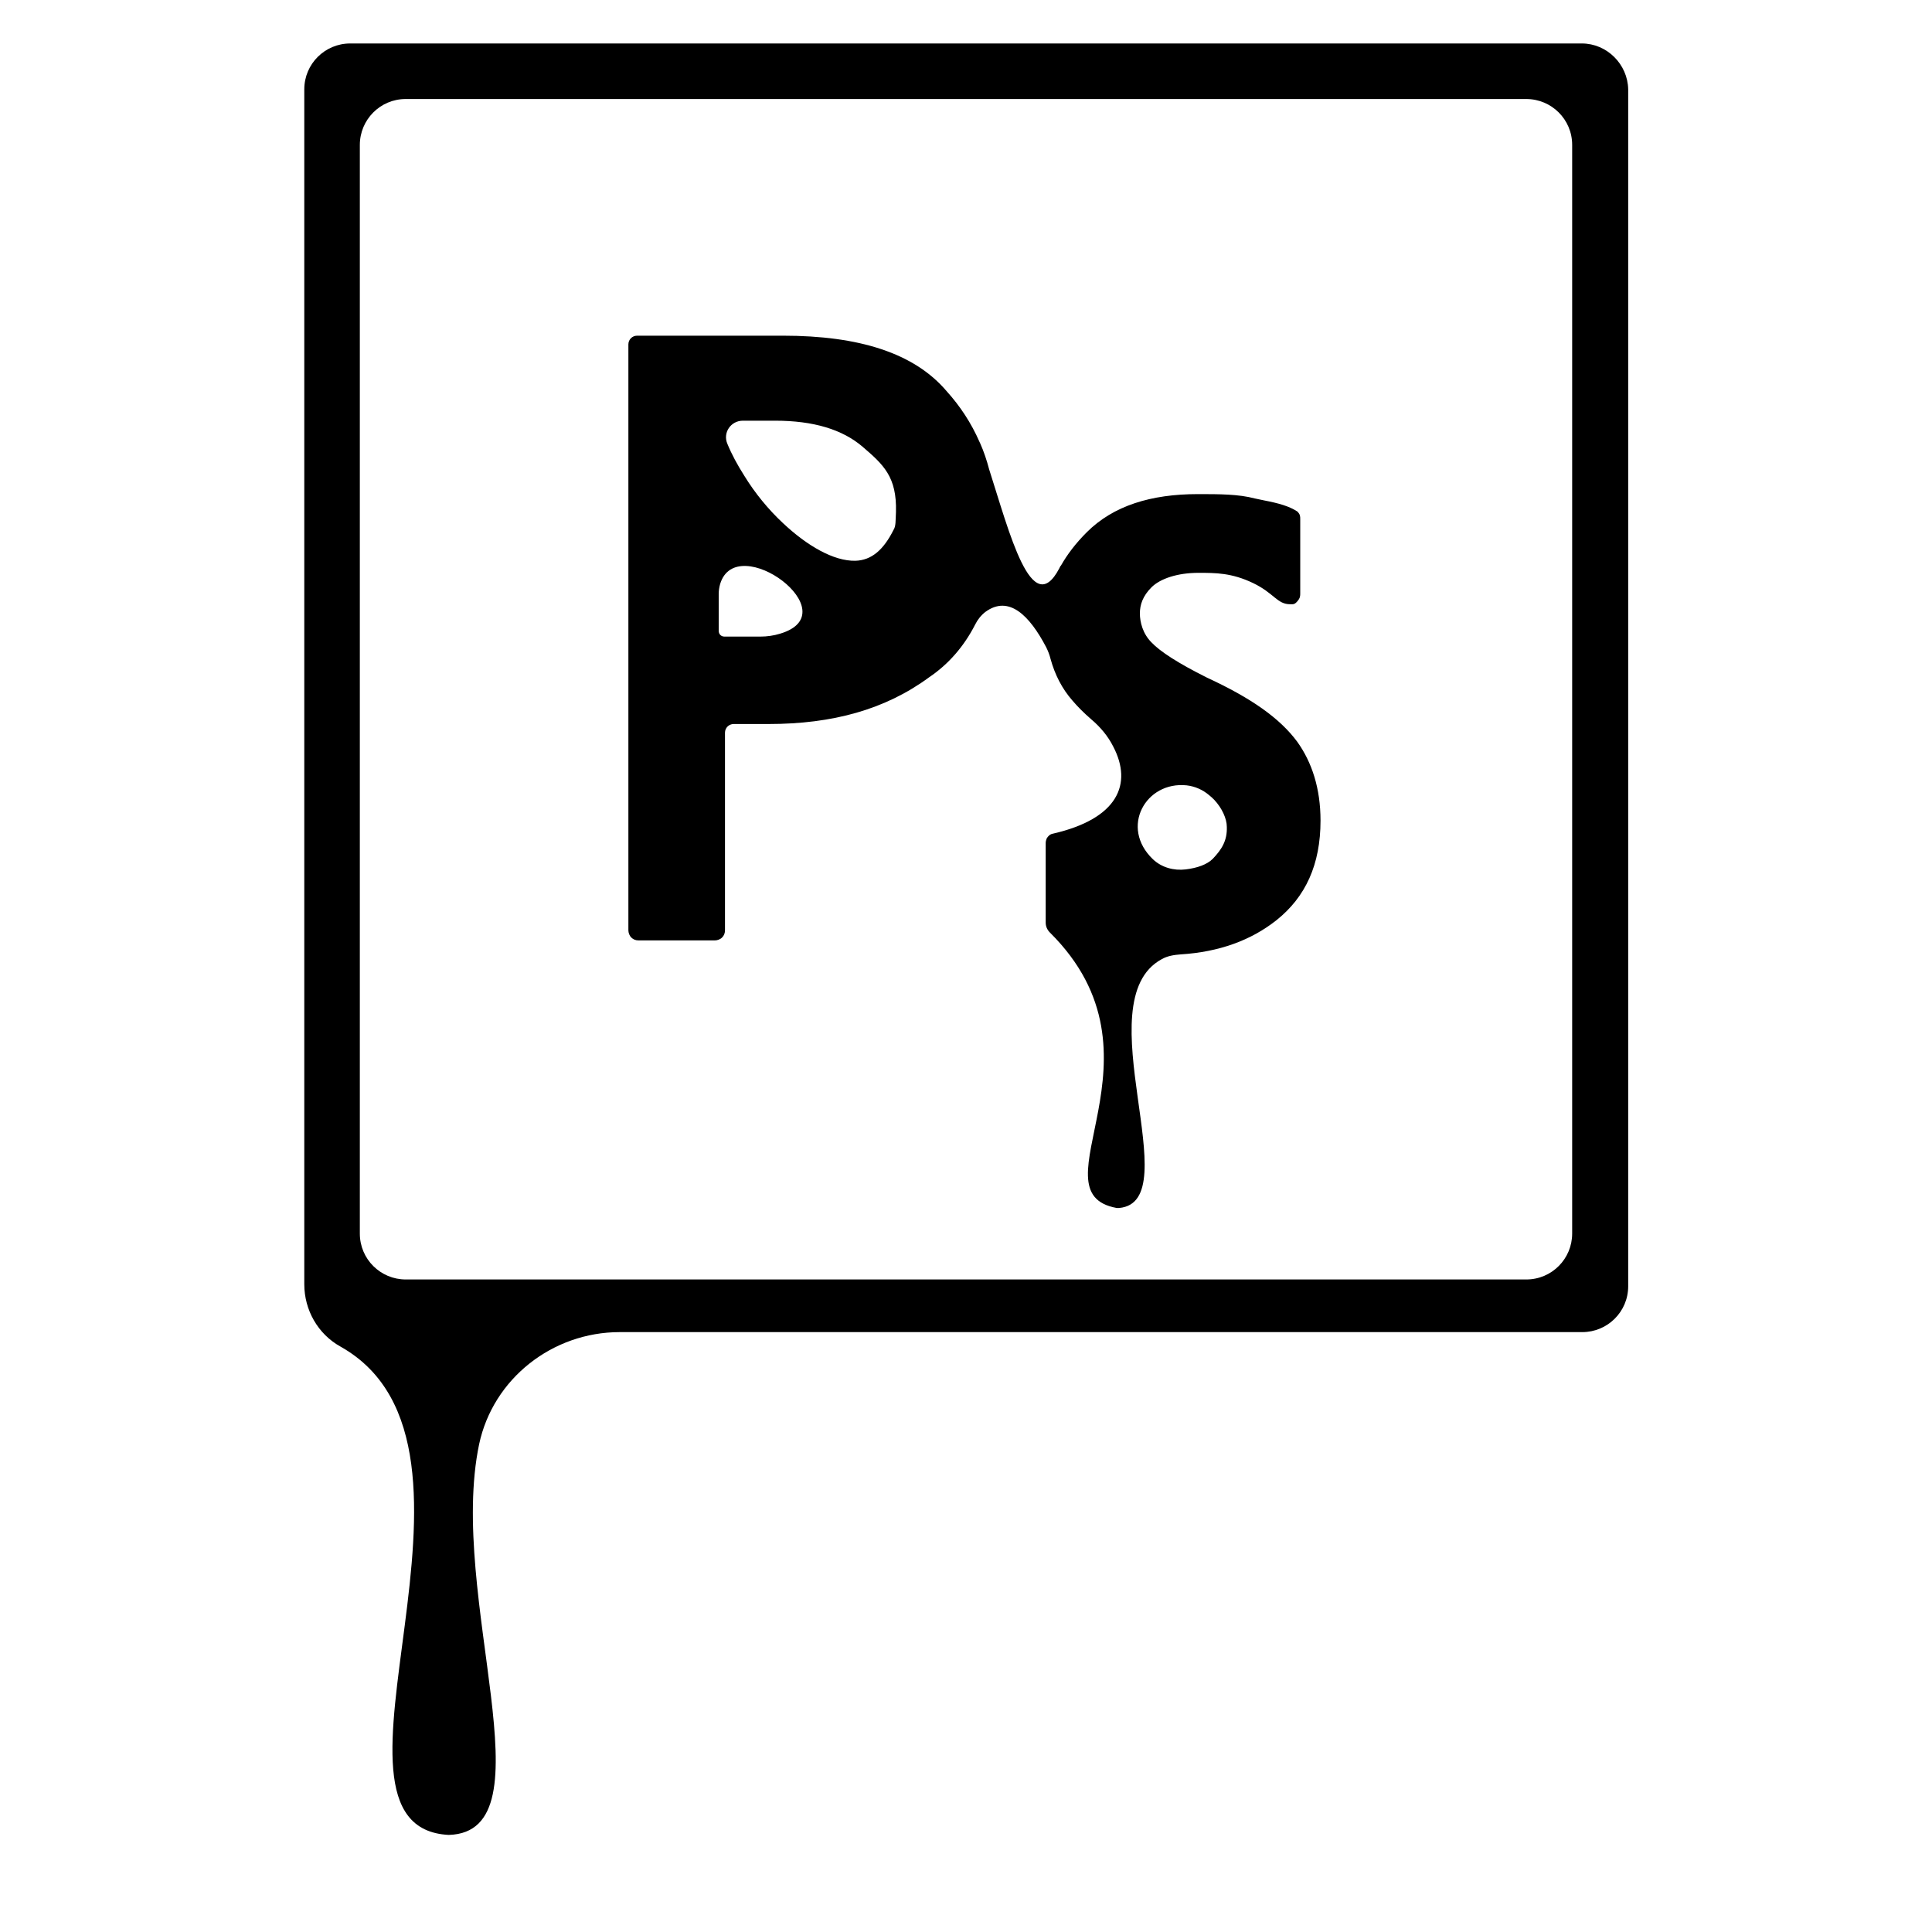 <?xml version="1.0" encoding="utf-8"?>
<!-- Generator: Adobe Illustrator 23.0.6, SVG Export Plug-In . SVG Version: 6.00 Build 0)  -->
<svg version="1.1"
	 id="svg8" xmlns:cc="http://creativecommons.org/ns#" xmlns:dc="http://purl.org/dc/elements/1.1/" xmlns:inkscape="http://www.inkscape.org/namespaces/inkscape" xmlns:rdf="http://www.w3.org/1999/02/22-rdf-syntax-ns#" xmlns:sodipodi="http://sodipodi.sourceforge.net/DTD/sodipodi-0.dtd" xmlns:svg="http://www.w3.org/2000/svg"
	 xmlns="http://www.w3.org/2000/svg" xmlns:xlink="http://www.w3.org/1999/xlink" x="0px" y="0px" viewBox="0 0 400 400"
	 style="enable-background:new 0 0 400 400;" xml:space="preserve">
<path d="M327.5,9h-255c-5.2,0-9.5,4.2-9.5,9.5v247.4c0,5.3,2.8,10.3,7.5,12.9c36.8,20.7-8.8,99.5,22.4,101.1
	c21.5-0.6-0.3-49.4,6.3-80.9c2.9-13.6,15.2-23.2,29.1-23.2h199.3c5.2,0,9.5-4.2,9.5-9.5V18.5C337,13.3,332.7,9,327.5,9z
	 M325.5,255.4c0,5.2-4.2,9.5-9.5,9.5H84c-5.2,0-9.5-4.2-9.5-9.5V30c0-5.2,4.2-9.5,9.5-9.5h232c5.2,0,9.5,4.2,9.5,9.5V255.4z"/>
<path d="M249.9,140.3c-6-3-9.7-5.4-11.5-7.3c-1.8-1.8-2.4-4.2-2.4-6c0-1.8,0.6-3.6,2.4-5.4c1.8-1.8,5.4-3,9.7-3
	c3.6,0,6.9,0,11.3,2.1c4.4,2.1,5,4.4,7.7,4.4c0.6,0,0.9,0.1,1.5-0.6s0.6-1.1,0.6-1.7v-13c0-0.6,0-1.7,0-2.3s0-1-0.6-1.6
	c-1.7-1.1-3.8-1.7-6.9-2.3c-0.6-0.1-1.3-0.3-1.9-0.4c-3.4-0.9-7.3-0.9-11.8-0.9c-9.7,0-17.5,2.4-23,7.9c-2.2,2.2-4,4.5-5.4,7l0-0.1
	c-0.1,0.2-0.2,0.4-0.3,0.6c0,0,0,0,0,0c-5.7,10.8-10.3-7.4-14.5-20.5c-0.5-1.9-1.1-3.7-1.9-5.5c0-0.1-0.1-0.1-0.1-0.2l0,0
	c-1.7-3.9-4-7.4-6.8-10.5c-6.7-7.9-18.1-11.5-33.9-11.5c-6,0-11.5,0-16.3,0c-5.7,0-10.2,0-13.9,0c-1,0-1.8,0.8-1.8,1.8l0,121.3
	c0,0.5,0.2,1.1,0.6,1.5l0,0c0.4,0.4,0.9,0.6,1.5,0.6H148c0.5,0,1.1-0.2,1.5-0.6l0,0c0.4-0.4,0.6-0.9,0.6-1.5v-40.9
	c0-1,0.8-1.8,1.8-1.8h2.4c1.2,0,3,0,4.8,0c13.3,0,24.2-3,33.3-9.7c4-2.7,7.2-6.4,9.5-10.9c0.5-1,1.2-1.9,2.1-2.6
	c4.9-3.6,9.2,0.8,12.6,7.3c0.4,0.8,0.7,1.6,0.9,2.4c0.9,3.3,2.4,6.2,4.5,8.6c1.1,1.3,2.4,2.6,3.9,3.9c1.9,1.6,3.5,3.5,4.6,5.7
	c4,7.7,1,14.9-12.5,18c-0.6,0.1-1,0.5-1.3,1c-0.1,0.3-0.2,0.6-0.2,0.9l0,16.5c0,0.8,0.3,1.5,0.9,2.1c25.8,25.6-3.8,53.8,13.8,57
	c0.2,0,0.4,0,0.5,0c14.5-1.3-7.2-42.8,8.8-51.5c1.2-0.7,2.6-0.9,3.9-1c8-0.5,14.6-2.9,19.9-7.1c6-4.8,9.1-11.5,9.1-20.6
	c0-6.7-1.8-12.1-4.8-16.3C265,148.7,259,144.5,249.9,140.3z M161.5,131.2c-1.3,0.4-2.7,0.6-4.1,0.6l-3.7,0h-3.7
	c-0.7,0-1.2-0.5-1.2-1.2l0-7.6c0-0.7,0.1-1.4,0.3-2.1C152.5,109.7,175.9,126.9,161.5,131.2z M185,109.7c-2.1,4.2-4.6,6.3-7.9,6.4
	c-4.5,0.1-10-3.1-15-7.8c-3-2.8-5.8-6.2-8-9.8c-1.4-2.2-2.6-4.4-3.5-6.6c-1-2.3,0.7-4.8,3.2-4.8c2.4,0,4.2,0,6.7,0
	c7.9,0,13.9,1.8,18.1,5.4c4.3,3.7,7.1,6.2,6.9,13.5C185.4,107.9,185.5,108.9,185,109.7z M251.1,177.8c-1.2,1.2-3.2,1.9-5.6,2.2
	c-2.5,0.3-5-0.4-6.8-2.1c-6.9-6.6-1.5-16.2,7-15.3c1.7,0.2,3.3,0.9,4.6,2c0.4,0.3,0.8,0.7,1.1,1c1.6,1.7,2.6,3.9,2.6,5.6
	C254.1,174.1,252.9,175.9,251.1,177.8z"/>
</svg>
